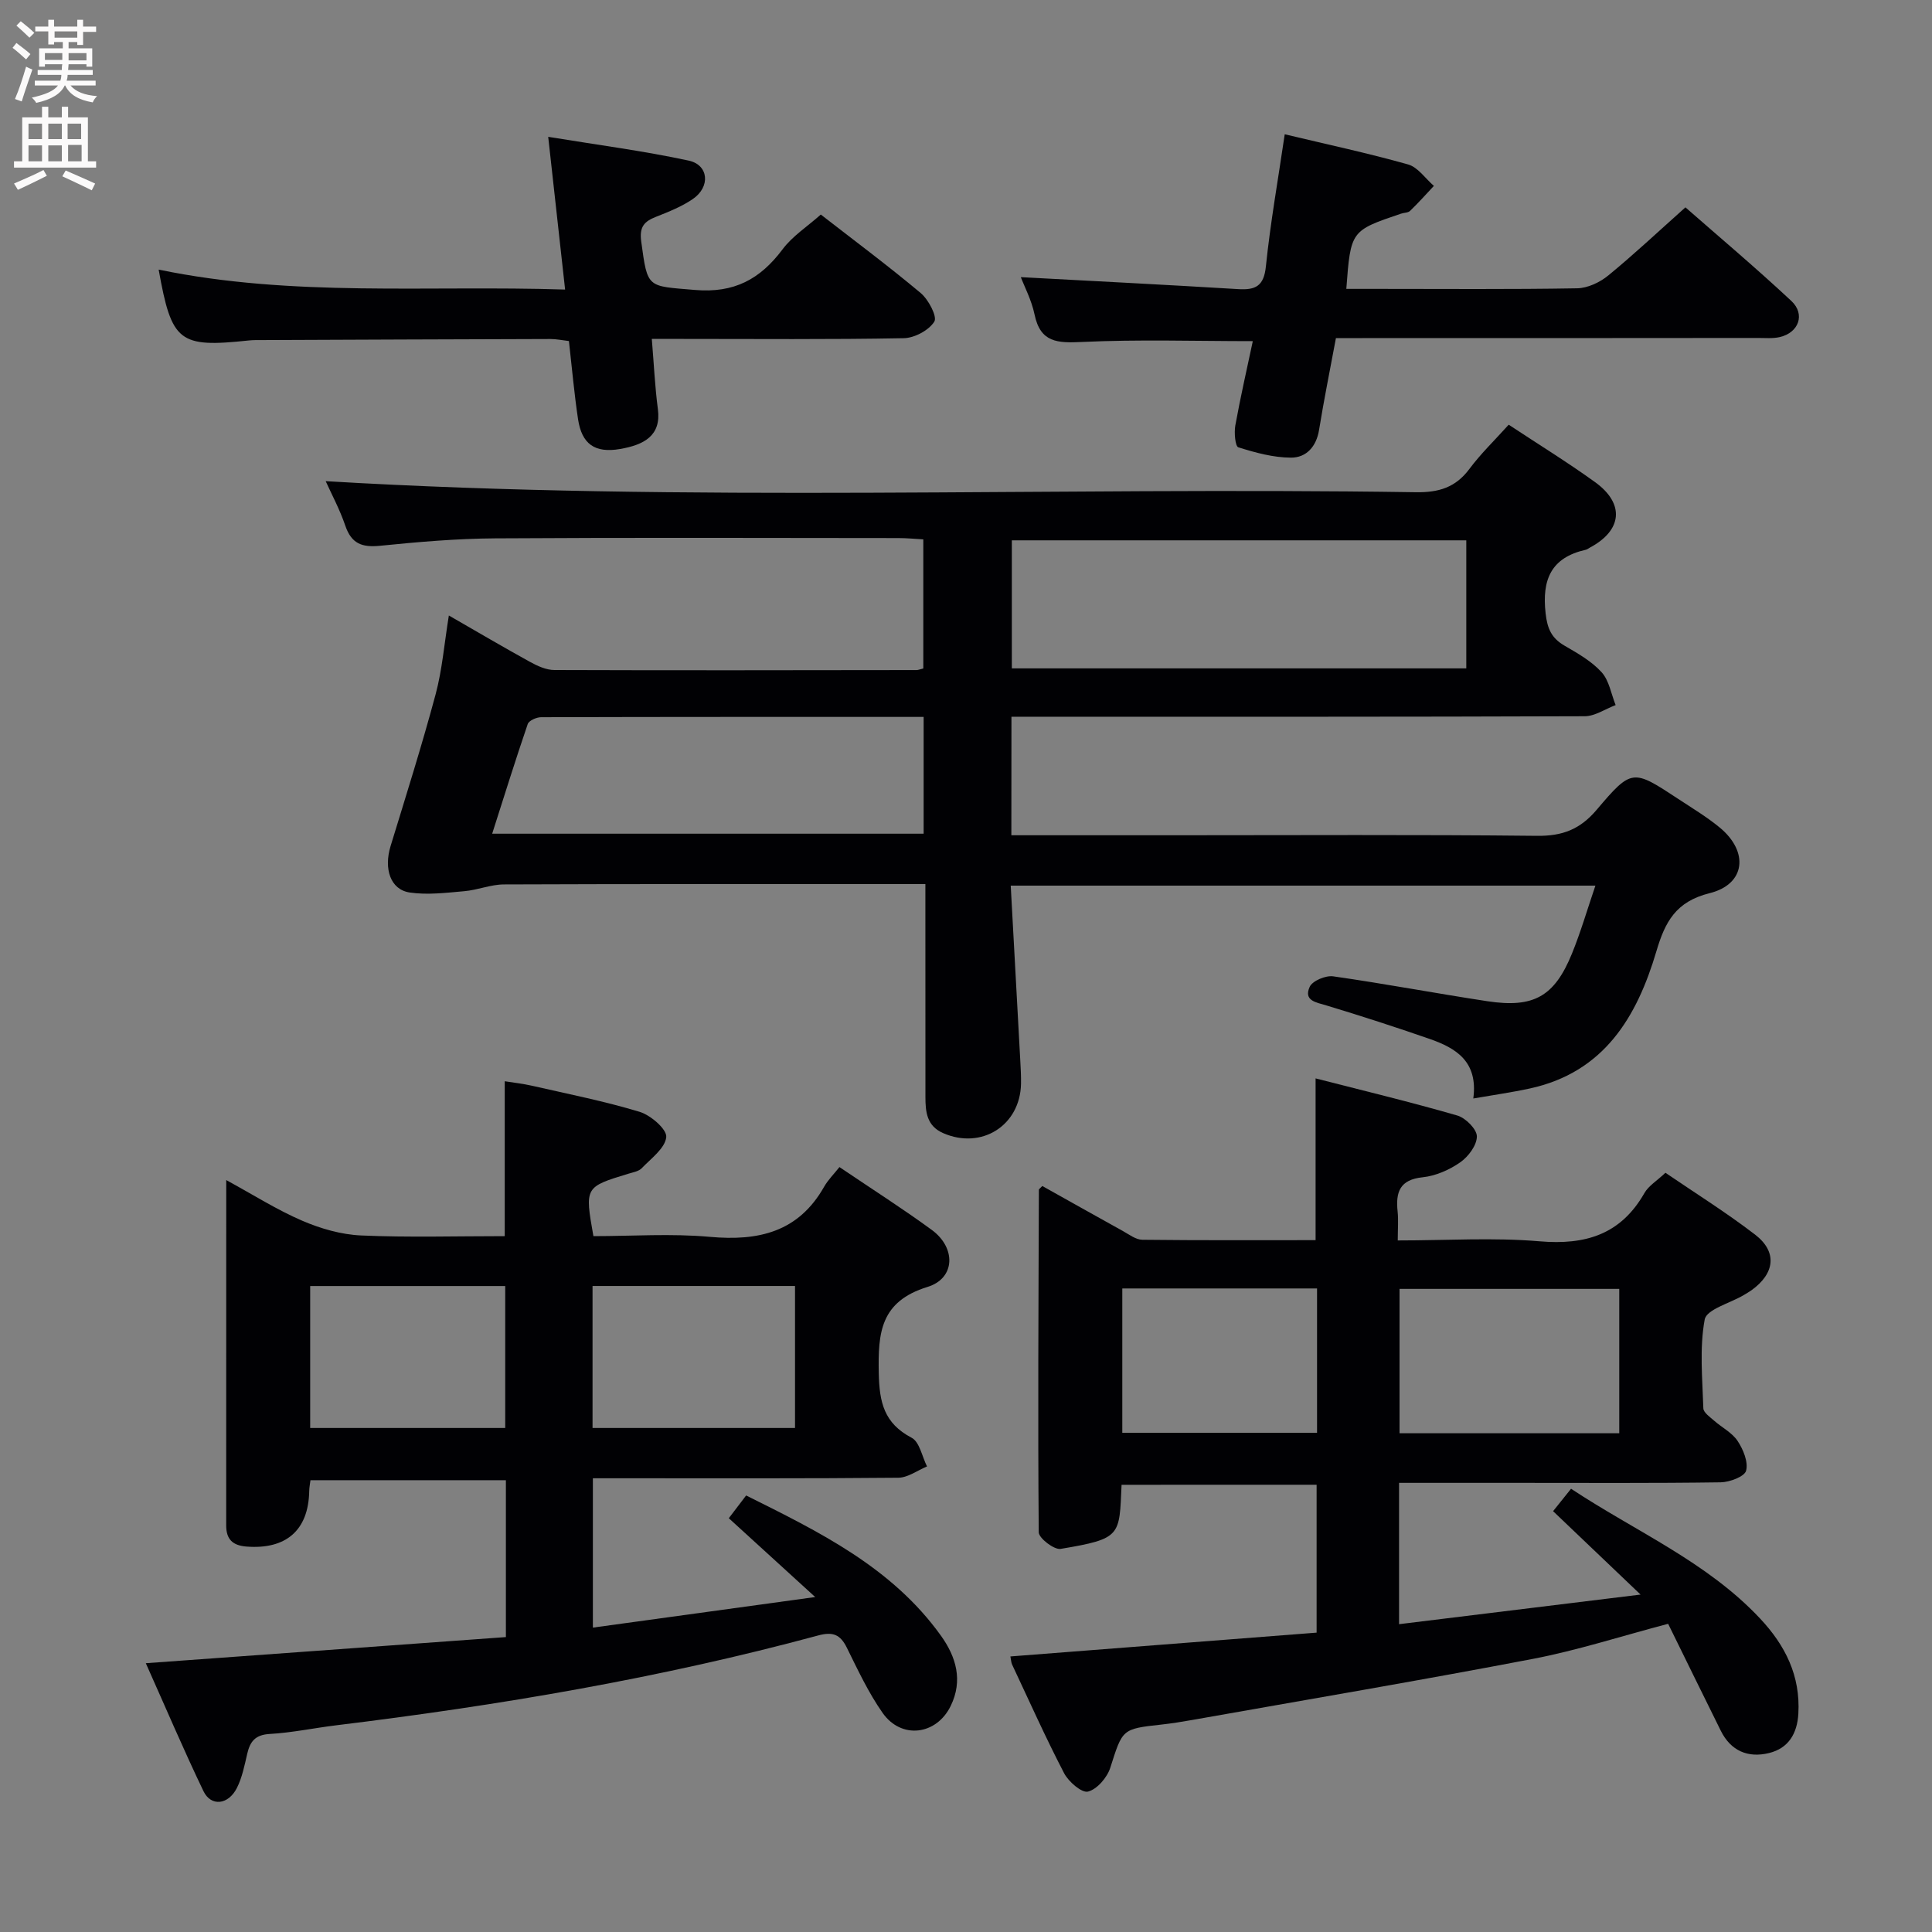 <svg enable-background="new 0 0 400 400" viewBox="0 0 400 400" xmlns="http://www.w3.org/2000/svg"><rect x="0" y="0" width="400" height="400" fill="#808080" stroke="none"/><g fill="#010104"><path d="m209.39 172.93h33.85c24.99 0 49.99-.15 74.98.12 5.28.06 8.92-1.34 12.36-5.4 7.27-8.58 7.49-8.42 16.87-2.25 2.91 1.92 5.93 3.73 8.61 5.94 6.05 4.99 5.35 11.73-2.09 13.58-7.01 1.74-9.23 5.94-11.02 11.99-4.04 13.66-10.85 25.11-26.22 28.45-3.67.8-7.4 1.32-11.7 2.07 1.03-7.69-3.62-10.45-9.06-12.34-7.05-2.45-14.16-4.75-21.3-6.91-2.18-.66-4.82-.97-3.51-3.87.57-1.25 3.31-2.39 4.86-2.17 10.67 1.52 21.27 3.53 31.92 5.15 9.6 1.46 13.9-.97 17.53-9.89 1.8-4.43 3.14-9.04 4.84-14.04-40.63 0-80.64 0-121.05 0 .67 12.22 1.32 24.14 1.97 36.05.09 1.66.19 3.33.16 4.99-.18 8.64-8.19 13.67-16.12 10.2-3.41-1.49-3.67-4.41-3.67-7.5-.01-12.66-.01-25.33-.01-37.99 0-1.81 0-3.61 0-6.07-2.25 0-4.01 0-5.77 0-27.16 0-54.32-.04-81.48.07-2.73.01-5.44 1.16-8.2 1.4-3.77.33-7.65.82-11.33.27-4-.6-5.37-4.93-3.95-9.59 3.2-10.45 6.5-20.89 9.33-31.44 1.36-5.07 1.78-10.39 2.74-16.32 5.95 3.42 11.34 6.6 16.81 9.61 1.54.85 3.35 1.68 5.05 1.68 24.99.09 49.99.04 74.98.01.32 0 .65-.15 1.39-.33 0-8.63 0-17.37 0-26.73-1.65-.09-3.41-.27-5.16-.27-27.83-.02-55.65-.12-83.48.06-7.96.05-15.94.74-23.87 1.54-3.71.37-5.89-.45-7.15-4.14-1.17-3.44-2.92-6.68-4.07-9.24 75.06 4.48 150.42 1.14 225.71 2.29 4.73.07 8.22-.97 11.09-4.83 2.37-3.18 5.27-5.97 8.13-9.15 6.05 4 12.11 7.73 17.87 11.88 6.2 4.47 5.65 9.99-1.05 13.56-.29.16-.57.39-.89.46-7.17 1.62-9.07 6.18-8.29 13.14.36 3.21 1.23 5.15 3.92 6.71 2.72 1.58 5.6 3.21 7.67 5.49 1.57 1.73 1.98 4.5 2.91 6.81-2.13.8-4.27 2.3-6.4 2.31-37.49.14-74.98.1-112.47.1-1.97 0-3.94 0-6.22 0-.02 8.25-.02 15.98-.02 24.54zm94.19-61.06c-31.58 0-62.92 0-94.09 0v26.51h94.09c0-9.06 0-17.68 0-26.51zm-112.35 36.56c-26.7 0-52.94-.02-79.19.06-.96 0-2.53.69-2.78 1.42-2.54 7.42-4.87 14.91-7.36 22.7h89.33c0-7.94 0-15.67 0-24.18z"/><path d="m30.19 344.35c25.4-1.84 49.87-3.62 74.55-5.41 0-11.19 0-21.63 0-32.48-13.34 0-26.72 0-40.46 0-.09.72-.25 1.49-.26 2.27-.15 8.09-4.79 12.11-12.99 11.47-2.91-.23-4.2-1.53-4.2-4.39.01-23.48.01-46.96.01-71.49 5.67 3.09 10.52 6.18 15.74 8.42 3.81 1.64 8.08 2.87 12.2 3.05 9.8.43 19.63.14 29.72.14 0-10.63 0-21.01 0-32.07 1.74.28 3.76.5 5.73.95 7.43 1.7 14.94 3.18 22.22 5.39 2.29.7 5.65 3.62 5.49 5.22-.23 2.31-3.14 4.42-5.08 6.45-.63.65-1.79.84-2.74 1.13-9.06 2.76-9.06 2.75-7.26 12.93 7.96 0 16.11-.58 24.15.15 10.04.9 18.28-.99 23.6-10.35.8-1.42 2.01-2.61 3.19-4.1 6.83 4.62 13.12 8.62 19.13 13.02 5.02 3.68 4.9 10.01-.89 11.79-9.76 3.01-10.27 9.46-10.1 17.85.12 6.06 1.1 10.39 6.8 13.38 1.65.86 2.16 3.9 3.19 5.94-1.98.82-3.96 2.32-5.95 2.34-19.16.18-38.32.11-57.49.11-1.8 0-3.61 0-5.74 0v30.92c15.06-2.07 29.8-4.1 46.03-6.33-6.46-5.9-12.09-11.03-17.89-16.32 1.07-1.4 2.16-2.83 3.59-4.71 15.11 7.53 30.16 14.85 40.33 29.03 3.15 4.39 4.59 9.26 2.03 14.53-2.95 6.07-10.23 6.99-14.11 1.45-2.93-4.18-5.13-8.89-7.4-13.49-1.35-2.73-2.88-3.36-5.92-2.54-32.75 8.86-66.12 14.49-99.76 18.6-4.61.56-9.19 1.54-13.82 1.8-2.97.17-4.05 1.54-4.64 4.08-.56 2.41-1.05 4.93-2.15 7.11-1.79 3.52-5.36 3.88-6.92.64-4.14-8.63-7.9-17.47-11.93-26.48zm92.49-48.7h41.92c0-10.06 0-19.77 0-29.4-14.15 0-27.9 0-41.92 0zm-58.46 0h40.38c0-10.07 0-19.77 0-29.39-13.65 0-26.9 0-40.38 0z"/><path d="m232.21 307.41c-.48 10.59.03 11.15-12.61 13.27-1.35.23-4.53-2.22-4.54-3.44-.2-23.64-.05-47.28.03-70.93 0-.11.2-.22.71-.76 5.47 3.06 11.06 6.21 16.68 9.32 1.3.72 2.68 1.8 4.03 1.81 11.95.14 23.9.08 35.87.08 0-11.2 0-21.91 0-33.49 9.89 2.54 19.68 4.89 29.35 7.69 1.72.5 4.04 2.84 4.04 4.32 0 1.84-1.77 4.2-3.45 5.37-2.24 1.56-5.07 2.81-7.76 3.09-4.77.49-5.62 3.08-5.2 7.08.19 1.77.03 3.58.03 6 10.17 0 19.83-.64 29.36.18 9.52.81 16.81-1.41 21.71-9.99.86-1.51 2.59-2.53 4.35-4.2 6.08 4.15 12.55 8.19 18.57 12.81 4.63 3.56 4.1 8.02-.74 11.5-.54.38-1.11.71-1.68 1.05-2.8 1.65-7.63 2.92-8.02 5.02-1.1 5.95-.47 12.24-.28 18.39.03.88 1.36 1.79 2.21 2.54 1.62 1.43 3.74 2.49 4.88 4.21 1.17 1.76 2.24 4.36 1.76 6.17-.32 1.21-3.4 2.37-5.27 2.4-13.99.2-27.99.11-41.98.11-8.11 0-16.23 0-24.6 0v29.26c16.38-2.01 32.43-3.97 50-6.13-6.64-6.33-12.22-11.66-18.11-17.27 1.08-1.35 2.29-2.86 3.72-4.64 13.38 8.85 28.09 15.1 39.12 26.85 5.25 5.59 8.39 11.88 7.94 19.73-.24 4.12-2.05 7.16-6.08 8.14-4.34 1.06-7.9-.43-9.98-4.62-3.6-7.26-7.17-14.55-10.9-22.14-9.83 2.59-18.79 5.5-27.98 7.26-23.44 4.49-46.98 8.47-70.49 12.64-2.12.38-4.26.72-6.4.96-8.26.9-8.07.94-10.63 8.95-.65 2.03-2.73 4.45-4.61 4.93-1.28.33-4.03-2.04-4.95-3.81-3.83-7.36-7.22-14.96-10.76-22.48-.2-.43-.21-.94-.36-1.69 21.12-1.64 42.12-3.28 63.4-4.93 0-10.34 0-20.27 0-30.62-13.24.01-26.62.01-40.38.01zm103.04-40.56c-15.42 0-30.44 0-45.49 0v29.89h45.49c0-9.94 0-19.69 0-29.89zm-102.89-.09v29.89h40.32c0-10.03 0-19.78 0-29.89-13.49 0-26.87 0-40.32 0z"/><path d="m276.59 70c-1.24 6.66-2.49 12.81-3.49 19-.56 3.49-2.66 5.76-5.81 5.75-3.66-.01-7.38-1.03-10.91-2.14-.64-.2-.89-3.04-.62-4.53 1.06-5.87 2.4-11.69 3.62-17.45-11.91 0-23.65-.38-35.35.17-5.08.24-8.63.16-9.84-5.7-.62-2.97-2.1-5.77-2.84-7.72 15 .81 30.02 1.57 45.02 2.48 3.6.22 5.31-.64 5.72-4.72.93-9.03 2.53-18 3.9-27.34 8.88 2.12 17.29 3.92 25.55 6.25 2.03.58 3.57 2.91 5.33 4.44-1.63 1.74-3.22 3.52-4.93 5.17-.42.41-1.25.36-1.88.58-10.41 3.52-10.41 3.52-11.32 15.57h6.33c13.82 0 27.64.12 41.46-.12 2.19-.04 4.71-1.23 6.45-2.66 5.28-4.32 10.26-9.01 15.97-14.1 6.6 5.79 14.44 12.39 21.92 19.37 2.96 2.76 1.54 6.59-2.4 7.49-1.43.33-2.98.18-4.48.18-27.29.03-54.6.03-81.91.03-1.79 0-3.58 0-5.49 0z"/><path d="m169.94 44.42c6.61 5.14 13.8 10.49 20.67 16.24 1.62 1.35 3.48 4.9 2.83 5.93-1.14 1.81-4.11 3.39-6.34 3.43-15.32.29-30.65.15-45.98.15-1.81 0-3.61 0-6.17 0 .43 5.14.64 9.87 1.26 14.55.72 5.48-2.86 7.38-7.83 8.24-5.26.91-7.93-1.06-8.7-6.16-.79-5.25-1.25-10.54-1.89-16.19-1.32-.15-2.57-.42-3.83-.42-19.99.05-39.98.14-59.96.22-.83 0-1.67-.01-2.5.08-14.45 1.53-15.96.38-18.65-14.67 27.74 5.75 55.67 3.21 84.15 4.13-1.17-10.61-2.27-20.56-3.5-31.62 10.26 1.68 19.75 2.91 29.08 4.92 4.17.9 4.54 5.43.87 7.95-2.29 1.57-4.98 2.64-7.59 3.67-2.47.97-3.52 2.06-3.1 5.14 1.33 9.79 1.18 9.17 11.1 10.02 8.14.7 13.52-2.22 18.16-8.41 2.05-2.74 5.12-4.71 7.92-7.2z"/></g><path d="m2.6 9.9.8-1c.9.7 1.9 1.4 2.9 2.3l-.9 1.1c-1.1-1-2-1.8-2.8-2.4zm.5 10.6c.9-2.1 1.6-4.3 2.3-6.7.4.2.8.4 1.3.6-.7 2.1-1.5 4.3-2.2 6.6zm.3-15.2.9-.9c1 .8 2 1.6 2.8 2.4l-1 1c-.9-.9-1.8-1.7-2.7-2.5zm12.6-1.2h1.2v1.4h2.7v1.1h-2.7v2.7h-1.2v-.6h-1.8v1.3h4.9v3.8h-1.2v-.5h-3.7c0 .4-.1.9-.1 1.2h5.1v1h-5.2c0 .5-.1.9-.2 1.2h6v1h-5.2c1.1 1.3 2.9 2 5.5 2.2-.4.4-.7.8-.9 1.3-2.9-.5-4.8-1.6-5.7-3.5h-.1c-.8 1.7-2.7 2.9-5.9 3.6-.2-.4-.6-.8-.9-1.1 2.8-.6 4.6-1.4 5.4-2.5h-4.8v-1h5.3c.1-.3.2-.7.2-1.2h-4.9v-1h5c0-.4 0-.8.1-1.2h-3.6v.5h-1.2v-3.8h4.9v-1.3h-1.8v.5h-1.2v-2.7h-2.7v-1h2.7v-1.4h1.2v1.4h4.8zm-6.7 8.3h3.6c0-.4 0-.9 0-1.4h-3.6zm1.9-4.6h4.8v-1.3h-4.7v1.3zm6.7 3.2h-3.7v1.5h3.7z" fill="#fbfafa"/><path d="m8.7 22.1h1.3v2.2h2.8v-2.2h1.3v2.2h4.1v9.1h1.7v1.3h-17v-1.3h1.7v-9.1h4.1zm.3 13.1.7 1.2c-1.8.9-3.8 1.9-6 2.9-.2-.4-.5-.8-.8-1.3 2.3-1 4.4-1.9 6.1-2.8zm-3.1-6.4h2.8v-3.2h-2.8zm0 4.6h2.8v-3.3h-2.8zm4.1-4.6h2.8v-3.2h-2.8zm0 4.6h2.8v-3.3h-2.8zm3.6 1.9c2.1.9 4.1 1.8 6.1 2.7l-.7 1.4c-2.2-1.1-4.2-2-6.1-2.9zm3.2-9.7h-2.8v3.2h2.8zm-2.7 7.8h2.8v-3.4h-2.8z" fill="#fbfafa"/></svg>